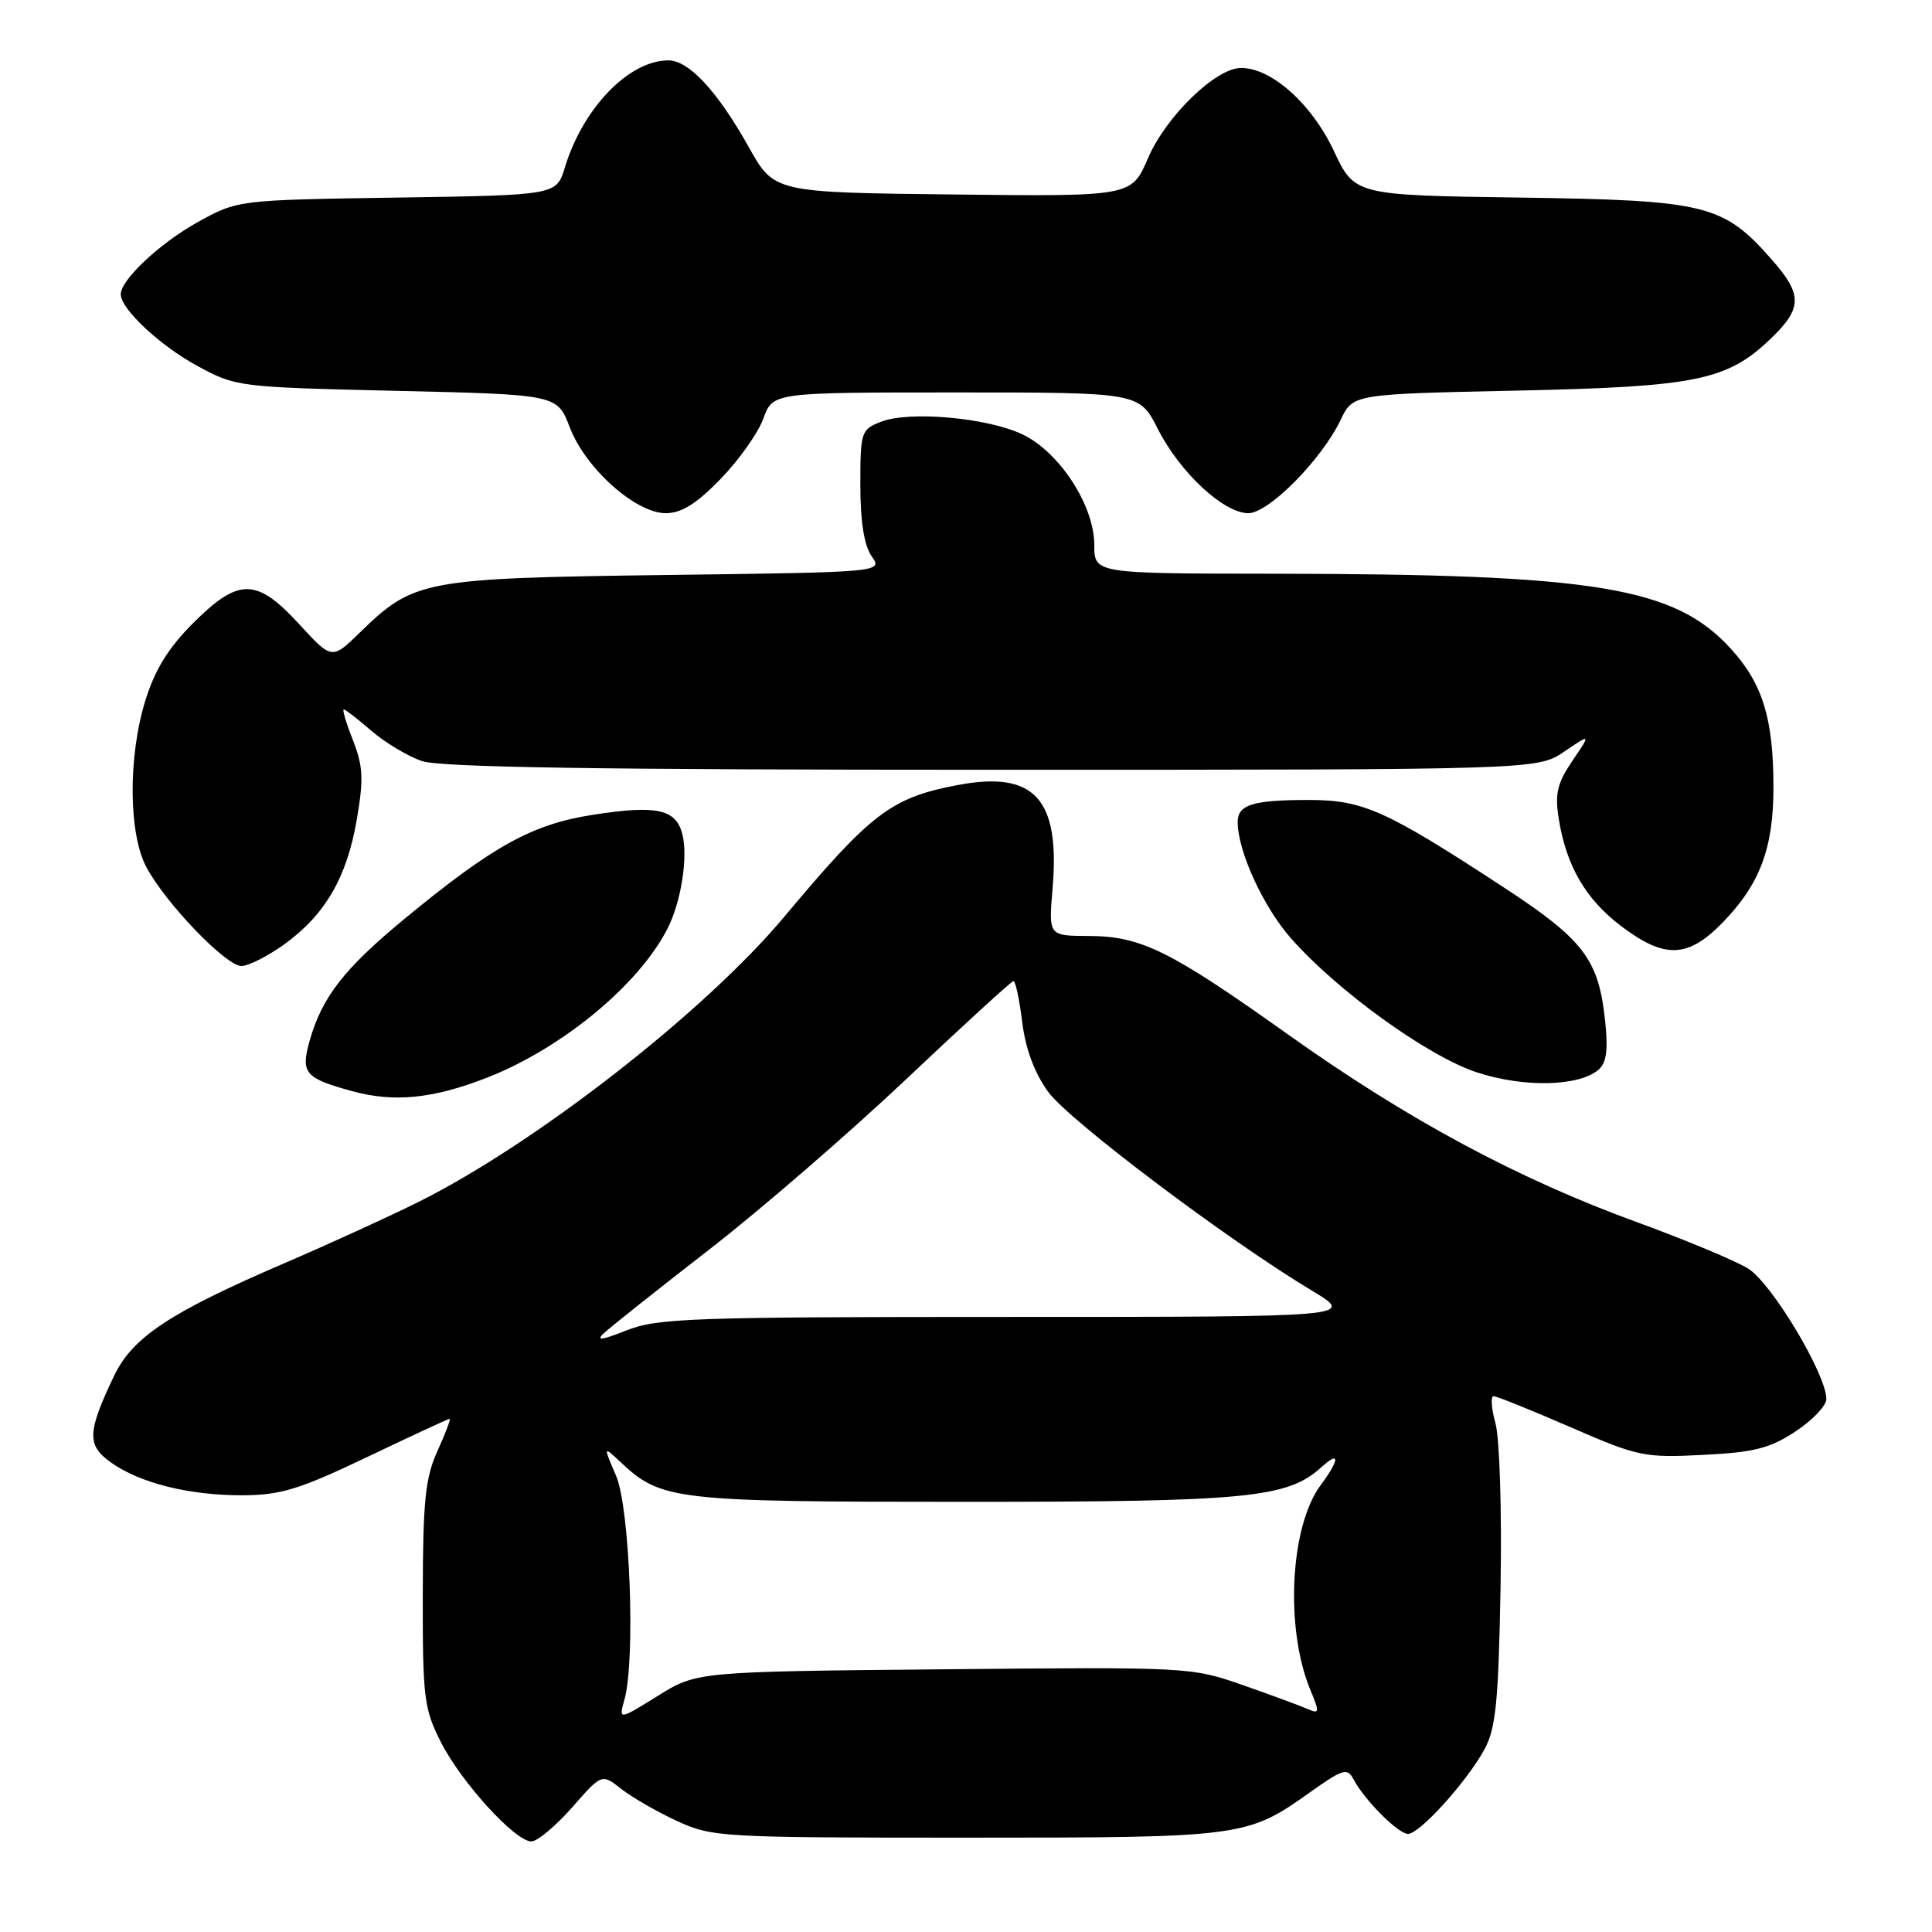 <?xml version="1.0" encoding="UTF-8" standalone="no"?>
<!DOCTYPE svg PUBLIC "-//W3C//DTD SVG 1.1//EN" "http://www.w3.org/Graphics/SVG/1.1/DTD/svg11.dtd" >
<svg xmlns="http://www.w3.org/2000/svg" xmlns:xlink="http://www.w3.org/1999/xlink" version="1.1" viewBox="0 0 256 256">
 <g >
 <path fill="currentColor"
d=" M 75.79 239.51 C 79.74 235.01 79.74 235.01 82.32 237.04 C 83.74 238.16 87.06 240.07 89.70 241.29 C 94.35 243.43 95.53 243.50 128.00 243.50 C 164.68 243.50 165.23 243.43 173.60 237.48 C 177.96 234.38 178.53 234.21 179.35 235.77 C 180.82 238.54 185.27 243.00 186.57 243.00 C 188.11 243.00 194.35 236.10 196.69 231.81 C 198.21 229.04 198.55 225.55 198.83 210.36 C 199.01 200.24 198.71 190.63 198.16 188.61 C 197.61 186.63 197.50 185.00 197.91 185.00 C 198.32 185.00 202.90 186.85 208.08 189.10 C 217.07 193.01 217.87 193.18 225.67 192.78 C 232.46 192.44 234.54 191.91 237.92 189.67 C 240.17 188.19 242.00 186.26 242.00 185.38 C 242.00 182.10 234.75 170.01 231.63 168.09 C 229.91 167.03 223.32 164.29 217.00 161.98 C 201.17 156.22 186.62 148.41 170.85 137.20 C 154.99 125.91 151.22 124.05 144.22 124.02 C 138.94 124.00 138.94 124.00 139.47 117.75 C 140.49 105.81 137.07 102.09 126.87 104.03 C 118.10 105.69 115.44 107.71 103.90 121.50 C 93.38 134.06 71.02 151.49 55.50 159.24 C 51.65 161.16 43.55 164.86 37.50 167.46 C 22.50 173.92 17.56 177.19 15.11 182.32 C 11.56 189.76 11.49 191.50 14.68 193.77 C 18.55 196.53 25.14 198.17 32.21 198.13 C 37.20 198.11 39.73 197.33 48.68 193.05 C 54.50 190.27 59.40 188.00 59.58 188.00 C 59.76 188.00 59.03 189.91 57.97 192.25 C 56.35 195.83 56.04 198.85 56.02 211.28 C 56.00 224.94 56.18 226.43 58.41 230.82 C 61.11 236.16 68.26 244.00 70.41 244.00 C 71.19 244.00 73.61 241.98 75.79 239.51 Z  M 64.50 142.81 C 74.47 138.92 84.68 130.48 88.47 123.00 C 90.26 119.47 91.18 113.57 90.42 110.55 C 89.58 107.20 87.02 106.64 78.47 107.98 C 70.48 109.23 65.26 112.13 53.54 121.80 C 45.57 128.38 42.64 132.16 41.01 137.97 C 39.83 142.19 40.41 142.88 46.69 144.59 C 52.21 146.10 57.37 145.59 64.50 142.81 Z  M 211.77 141.78 C 212.85 140.88 213.10 139.22 212.70 135.39 C 211.85 127.12 209.89 124.54 199.19 117.54 C 183.62 107.35 180.61 106.00 173.43 106.00 C 166.00 106.00 164.00 106.62 164.00 108.93 C 164.00 112.77 167.38 120.15 171.05 124.32 C 177.21 131.31 189.18 139.95 195.68 142.09 C 201.88 144.12 209.11 143.98 211.77 141.78 Z  M 37.71 125.10 C 43.10 121.19 45.97 116.25 47.28 108.57 C 48.20 103.23 48.11 101.51 46.77 98.09 C 45.88 95.84 45.33 94.00 45.55 94.00 C 45.76 94.00 47.41 95.28 49.22 96.84 C 51.02 98.40 54.03 100.20 55.90 100.84 C 58.35 101.68 79.42 102.00 131.51 102.00 C 203.72 102.00 203.72 102.00 207.27 99.59 C 210.81 97.19 210.81 97.19 208.35 100.81 C 206.35 103.77 206.01 105.17 206.54 108.47 C 207.53 114.73 210.11 119.16 214.83 122.73 C 220.59 127.08 223.65 126.97 228.25 122.25 C 233.21 117.15 235.00 112.39 234.99 104.28 C 234.99 95.27 233.57 90.64 229.43 86.05 C 221.95 77.78 211.59 76.07 168.75 76.02 C 145.00 76.00 145.00 76.00 145.00 72.20 C 145.00 66.98 140.38 59.88 135.46 57.55 C 130.81 55.34 120.49 54.42 116.75 55.88 C 114.10 56.91 114.00 57.21 114.00 64.25 C 114.00 69.11 114.50 72.27 115.49 73.69 C 116.99 75.82 116.99 75.82 88.24 76.19 C 56.14 76.61 54.82 76.86 47.74 83.76 C 43.98 87.43 43.98 87.43 39.65 82.71 C 33.99 76.55 31.63 76.53 25.59 82.57 C 22.30 85.85 20.52 88.75 19.26 92.82 C 16.96 100.29 17.02 110.44 19.40 114.91 C 21.95 119.69 29.94 128.00 31.99 128.00 C 32.93 128.00 35.50 126.69 37.71 125.10 Z  M 95.49 63.46 C 97.91 60.96 100.46 57.36 101.15 55.46 C 102.40 52.00 102.40 52.00 126.68 52.00 C 150.97 52.00 150.97 52.00 153.42 56.84 C 156.33 62.59 162.14 68.00 165.41 68.00 C 168.11 68.00 175.13 60.90 177.65 55.62 C 179.27 52.22 179.27 52.22 200.88 51.76 C 224.89 51.25 228.91 50.42 234.75 44.76 C 238.81 40.83 238.82 39.01 234.84 34.48 C 228.35 27.08 226.18 26.54 201.50 26.18 C 179.50 25.87 179.50 25.87 176.72 19.95 C 173.81 13.76 168.48 9.00 164.45 9.00 C 161.11 9.00 154.50 15.41 152.11 20.97 C 149.93 26.04 149.93 26.04 126.26 25.77 C 102.58 25.50 102.58 25.50 99.22 19.50 C 95.08 12.10 91.28 8.00 88.56 8.00 C 83.33 8.01 77.25 14.30 74.85 22.18 C 73.73 25.86 73.73 25.86 52.61 26.18 C 31.50 26.50 31.50 26.50 26.17 29.45 C 21.18 32.22 16.00 37.08 16.00 39.00 C 16.00 40.93 21.18 45.78 26.07 48.44 C 31.26 51.27 31.51 51.30 52.57 51.79 C 73.83 52.28 73.83 52.28 75.50 56.63 C 77.57 62.05 84.22 68.00 88.22 68.00 C 90.29 68.00 92.28 66.76 95.49 63.46 Z  M 82.74 225.22 C 84.22 219.93 83.47 199.80 81.63 195.54 C 79.93 191.58 79.93 191.58 82.23 193.74 C 87.61 198.80 89.36 199.00 127.81 199.00 C 165.36 199.00 170.59 198.49 175.09 194.41 C 177.58 192.16 177.53 193.37 174.98 196.81 C 170.94 202.27 170.26 215.73 173.60 223.85 C 174.88 226.95 174.85 227.15 173.24 226.44 C 172.28 226.02 168.41 224.59 164.64 223.27 C 157.86 220.90 157.41 220.88 125.05 221.19 C 92.32 221.50 92.32 221.50 87.15 224.72 C 81.98 227.93 81.98 227.93 82.74 225.22 Z  M 80.00 176.67 C 80.83 175.89 87.12 170.89 93.99 165.56 C 100.86 160.23 112.63 150.04 120.15 142.93 C 127.67 135.82 134.03 130.00 134.29 130.00 C 134.56 130.00 135.08 132.45 135.45 135.44 C 135.89 139.01 137.08 142.19 138.90 144.69 C 141.66 148.47 162.65 164.30 173.81 171.00 C 179.63 174.50 179.63 174.50 133.57 174.50 C 91.63 174.50 87.10 174.66 83.00 176.29 C 79.75 177.58 78.92 177.69 80.00 176.67 Z "/>
</g>
</svg>